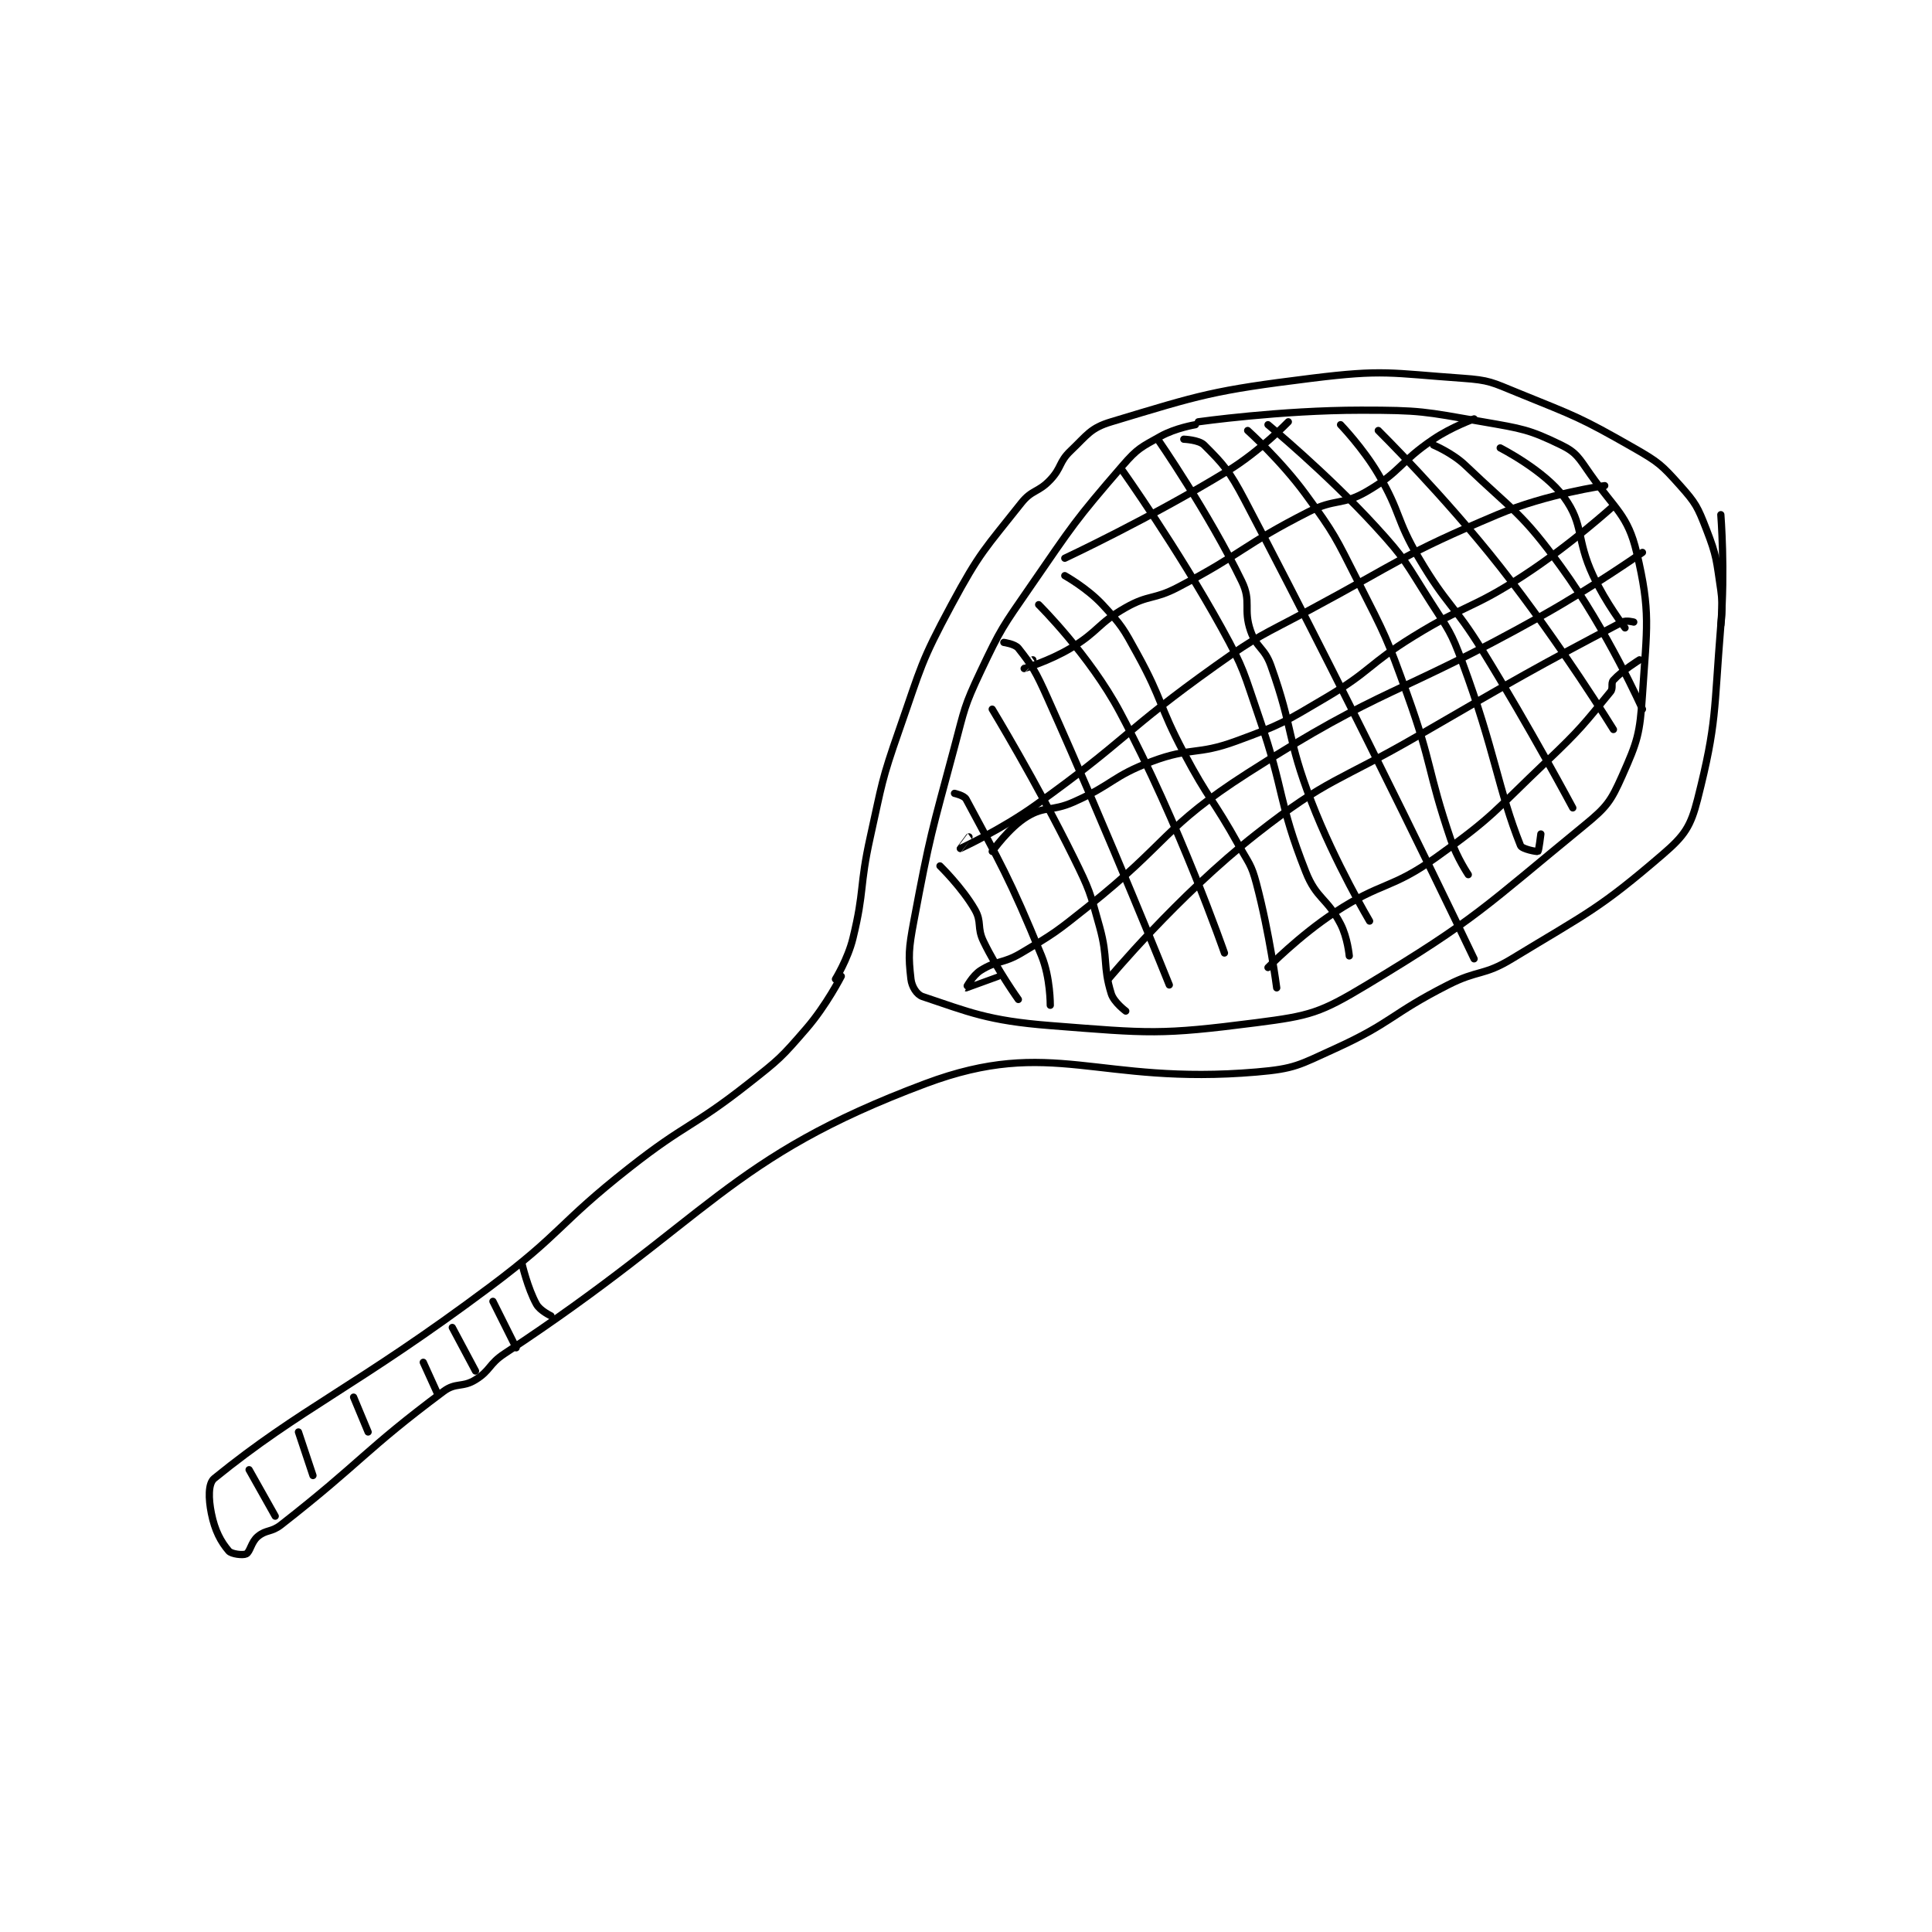 <?xml version="1.0" encoding="utf-8"?>
<!DOCTYPE svg PUBLIC "-//W3C//DTD SVG 1.1//EN" "http://www.w3.org/Graphics/SVG/1.1/DTD/svg11.dtd">
<svg viewBox="0 0 800 800" preserveAspectRatio="xMinYMin meet" xmlns="http://www.w3.org/2000/svg" version="1.1">
<g fill="none" stroke="black" stroke-linecap="round" stroke-linejoin="round" stroke-width="2.496">
<g transform="translate(87.52,156.626) scale(1.202) translate(-41,-12)">
<path id="0" d="M258 218 C258 218 252.848 228.082 246 236 C237.242 246.127 236.681 246.595 226 255 C206.496 270.347 204.629 268.561 185 284 C160.314 303.416 162.094 306.223 137 325 C90.949 359.458 71.98 366.641 42 391 C39.831 392.762 40.008 398.04 41 403 C42.194 408.968 44.264 412.808 47 416 C47.926 417.081 51.906 417.547 53 417 C54.392 416.304 54.683 412.931 57 411 C59.918 408.568 61.632 409.632 65 407 C92.837 385.252 93.618 381.435 121 361 C125.239 357.836 127.477 359.8 132 357 C137.226 353.765 136.518 351.608 142 348 C213 301.278 218.787 280.547 287 255 C330.811 238.592 346.033 255.678 401 251 C414.307 249.868 415.624 248.625 428 243 C447.794 234.003 447.216 231.054 467 221 C477.477 215.676 479.206 217.956 489 212 C515.342 195.981 519.01 194.898 541 176 C548.511 169.545 550.612 166.431 553 157 C559.72 130.457 558.562 126.862 561 97 C562.527 78.291 561 59 561 59 "/>
<path id="1" d="M256 219 C256 219 260.262 212.098 262 205 C266.098 188.267 264.17 187.235 268 170 C272.135 151.394 271.741 150.882 278 133 C285.619 111.232 285.231 110 296 90 C305.795 71.81 307.431 70.897 320 55 C323.704 50.315 325.82 51.426 330 47 C333.98 42.786 332.912 40.894 337 37 C342.82 31.457 343.823 29.162 351 27 C382.015 17.658 385.898 16.227 420 12 C445.025 8.898 446.973 10.238 472 12 C481.314 12.656 482.131 13.392 491 17 C511.124 25.186 512.371 25.355 531 36 C539.582 40.904 540.622 41.857 547 49 C552.384 55.03 553.019 56.336 556 64 C559.697 73.506 559.432 74.653 561 85 C561.865 90.707 561 97 561 97 "/>
<path id="2" d="M148 317 C148 317 149.95 325.51 153 331 C154.232 333.218 158 335 158 335 "/>
<path id="3" d="M138 330 L146 346 "/>
<path id="4" d="M124 339 L132 354 "/>
<path id="5" d="M114 351 L119 362 "/>
<path id="6" d="M90 363 L95 375 "/>
<path id="7" d="M71 375 L76 390 "/>
<path id="8" d="M54 388 L63 404 "/>
<path id="9" d="M380 28 C380 28 373.125 29.13 368 32 C361.306 35.749 360.077 36.133 355 42 C338.35 61.24 337.87 62.453 323 84 C313.548 97.695 313.017 98.156 306 113 C300.268 125.126 300.526 125.816 297 139 C289.088 168.584 288.581 169.234 283 199 C281.201 208.595 281.08 211.023 282 219 C282.299 221.592 283.991 224.33 286 225 C301.851 230.284 308.366 233.307 330 235 C364.262 237.681 367.719 238.275 401 234 C419.562 231.616 422.938 230.666 439 221 C476.891 198.198 479.497 194.23 514 166 C521.737 159.67 523.113 157.746 527 149 C532.309 137.054 533.117 134.599 534 121 C535.517 97.644 536.904 92.705 532 72 C528.948 59.115 524.717 57.404 516 45 C512.119 39.477 511.304 37.58 506 35 C494.977 29.638 492.524 29.352 479 27 C458.662 23.463 457.711 23 437 23 C409.385 23 381 27 381 27 "/>
<path id="10" d="M297 155 C297 155 300.309 155.709 301 157 C312.337 178.162 316.108 184.333 327 211 C330.072 218.521 330 228 330 228 "/>
<path id="11" d="M335 80 C335 80 342.75 84.33 348 90 C354.697 97.232 355.1 98.075 360 107 C368.887 123.188 367.248 124.496 376 141 C384.668 157.345 386.015 156.827 395 173 C398.449 179.207 399.243 179.378 401 186 C405.558 203.179 408 222 408 222 "/>
<path id="12" d="M405 28 C405 28 425.104 44.595 442 63 C452.643 74.593 452.449 75.604 461 89 C467.284 98.846 467.992 99.14 472 110 C483.256 140.5 484.278 153.695 492 173 C492.478 174.196 497.674 175.186 498 175 C498.297 174.83 499 169 499 169 "/>
<path id="13" d="M485 36 C485 36 500.298 43.784 507 53 C513.961 62.571 511.046 67.24 517 80 C521.35 89.321 528 98 528 98 "/>
<path id="14" d="M462 35 C462 35 468.515 37.718 473 42 C489.846 58.081 492.371 58.232 506 77 C522.026 99.068 534 126 534 126 "/>
<path id="15" d="M443 30 C443 30 465.699 52.456 485 77 C505.903 103.581 524 133 524 133 "/>
<path id="16" d="M376 33 C376 33 381.195 33.195 383 35 C389.62 41.62 391.653 43.824 397 54 C437.474 131.032 476 212 476 212 "/>
<path id="17" d="M355 44 C355 44 373.794 70.5 389 98 C396.976 112.426 396.556 113.231 402 129 C410.978 155.005 408.311 157.432 418 182 C421.714 191.417 425.311 190.935 430 200 C432.431 204.7 433 211 433 211 "/>
<path id="18" d="M326 90 C326 90 343.521 107.352 354 127 C374.621 165.665 390 210 390 210 "/>
<path id="19" d="M314 103 C314 103 317.84 103.531 319 105 C323.854 111.148 325.025 113.132 329 122 C350.804 170.64 371 221 371 221 "/>
<path id="20" d="M310 126 C310 126 325.274 151.203 338 177 C343.584 188.32 343.656 188.909 347 201 C350.043 212.003 348.012 214.37 351 224 C351.931 227 356 230 356 230 "/>
<path id="21" d="M292 180 C292 180 299.638 187.439 304 195 C306.533 199.391 304.649 201.142 307 206 C311.872 216.069 319 226 319 226 "/>
<path id="22" d="M398 30 C398 30 409.447 40.296 418 52 C428.08 65.794 428.172 66.568 436 82 C445.526 100.781 445.87 101.168 453 121 C461.755 145.351 459.755 146.658 468 171 C470.1 177.201 474 183 474 183 "/>
<path id="23" d="M430 28 C430 28 437.734 36.028 443 45 C450.958 58.557 448.939 60.342 457 74 C466.731 90.489 468.859 89.545 479 106 C495.272 132.404 510 160 510 160 "/>
<path id="24" d="M367 33 C367 33 384.402 58.079 396 82 C399.394 89.001 396.39 91.431 399 99 C401.086 105.049 403.775 104.75 406 111 C413.98 133.42 411.309 135.505 420 158 C428.081 178.914 440 199 440 199 "/>
<path id="25" d="M534 72 C534 72 516.975 83.955 499 94 C449.143 121.861 445.053 117.838 398 148 C368.686 166.791 370.946 171.787 343 194 C332.099 202.665 331.765 203.004 320 210 C313.643 213.78 311.685 212.41 306 216 C303.191 217.774 300.994 221.998 301 222 C301.02 222.007 312 218 312 218 "/>
<path id="26" d="M521 49 C521 49 501.131 51.778 484 59 C451.201 72.827 451.046 74.821 419 92 C402.651 100.764 401.986 100.318 387 111 C355.341 133.566 356.564 136.403 325 159 C312.966 167.615 299.022 173.989 299 174 C298.997 174.001 302 170 302 170 "/>
<path id="27" d="M476 26 C476 26 468.301 28.742 462 33 C450.17 40.993 450.85 44.11 439 51 C430.477 55.955 428.2 53.329 419 58 C396.266 69.542 396.731 72.093 374 84 C365.598 88.401 364.024 86.446 356 91 C346.16 96.585 346.827 99.104 337 105 C329.756 109.347 321.01 111.997 321 112 C320.998 112.001 324 109 324 109 "/>
<path id="28" d="M412 27 C412 27 402.228 37.147 391 44 C364.408 60.231 335 74 335 74 "/>
<path id="29" d="M531 96 C531 96 528.374 95.276 527 96 C495.904 112.389 491.639 114.932 457 135 C428.682 151.406 425.912 149.443 401 169 C373.81 190.345 350 219 350 219 "/>
<path id="30" d="M533 109 C533 109 527.016 112.682 524 116 C523.025 117.073 524.044 118.729 523 120 C513.893 131.087 512.698 132.887 501 144 C482.892 161.203 482.923 162.809 463 177 C447.279 188.198 444.292 185.326 428 196 C415.828 203.975 405 215 405 215 "/>
<path id="31" d="M524 56 C524 56 509.172 69.453 493 80 C475.079 91.688 473.345 89.669 455 101 C439.535 110.552 440.521 112.84 425 122 C410.409 130.611 409.723 131.235 394 137 C380.402 141.986 378.464 138.951 365 144 C351.27 149.149 351.67 151.96 338 158 C330.499 161.314 328.183 159.246 322 163 C315.736 166.803 310 175 310 175 "/>
</g>
</g>
</svg>

